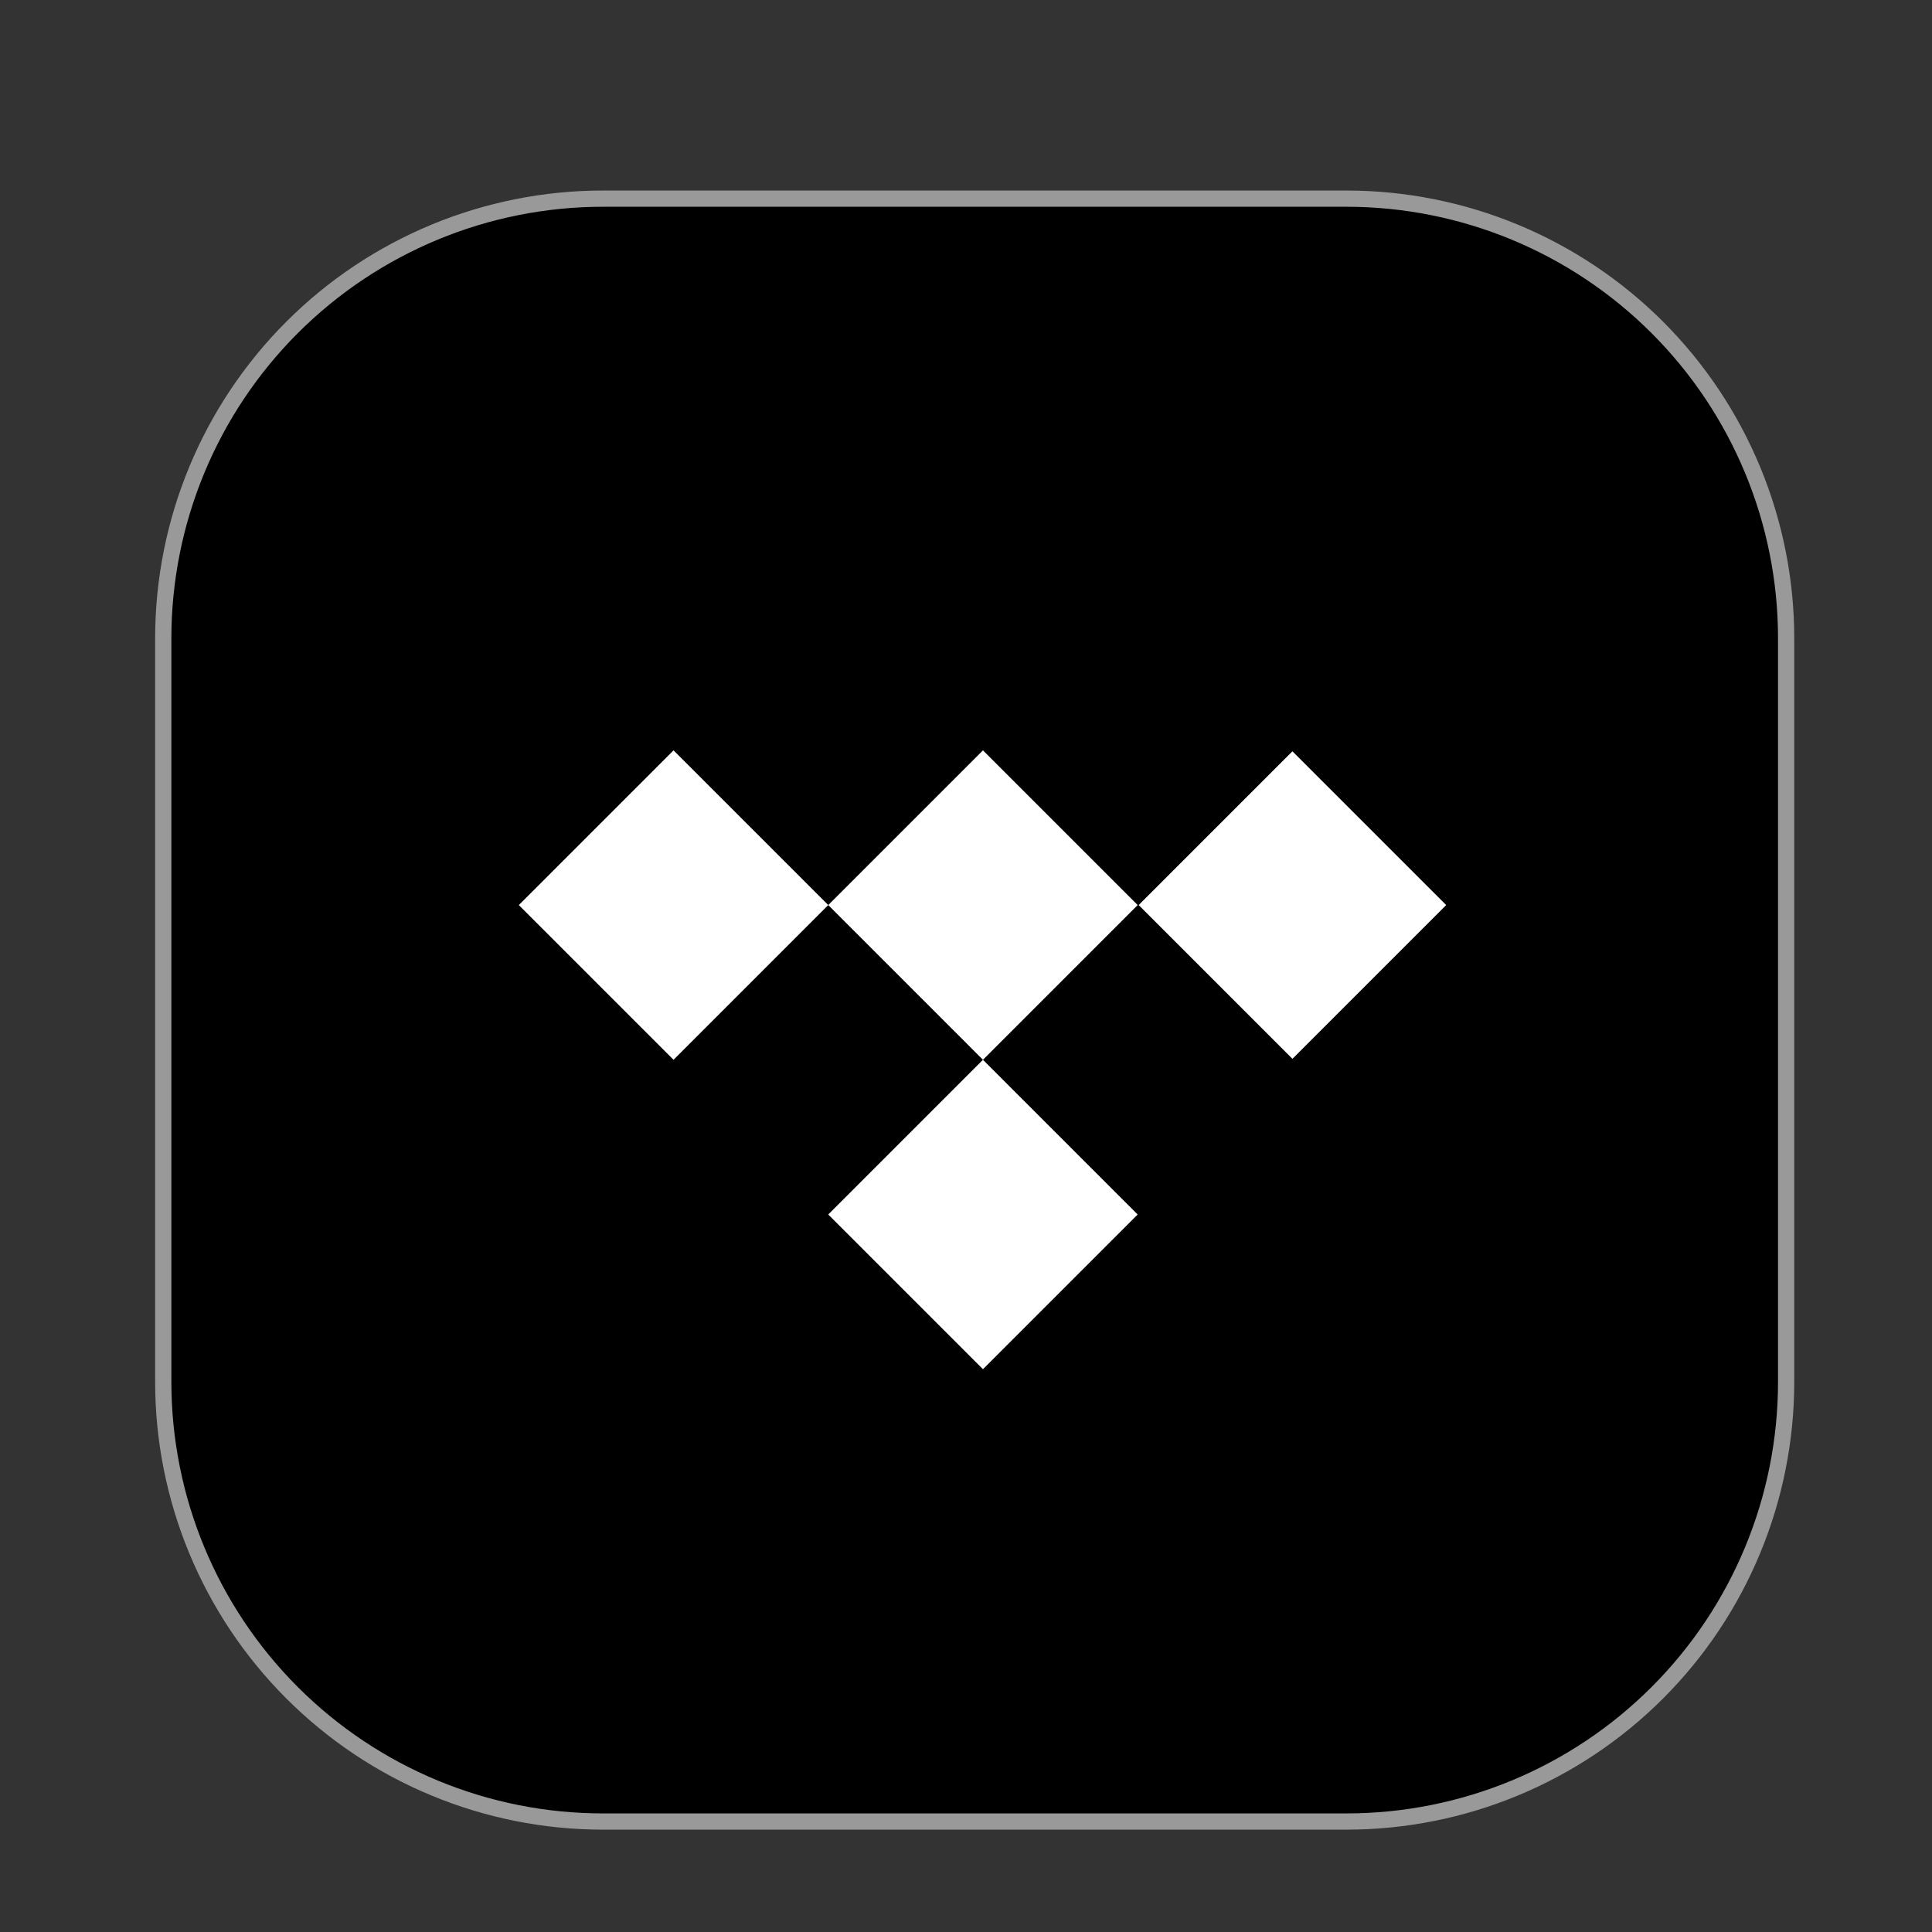 <?xml version="1.0" encoding="UTF-8" standalone="no"?>
<!DOCTYPE svg PUBLIC "-//W3C//DTD SVG 1.1//EN" "http://www.w3.org/Graphics/SVG/1.1/DTD/svg11.dtd">
<svg width="100%" height="100%" viewBox="0 0 50 50" version="1.1" xmlns="http://www.w3.org/2000/svg" xmlns:xlink="http://www.w3.org/1999/xlink" xml:space="preserve" xmlns:serif="http://www.serif.com/" style="fill-rule:evenodd;clip-rule:evenodd;stroke-linecap:round;stroke-linejoin:round;stroke-miterlimit:1.5;">
    <rect x="0" y="0" width="50" height="50" fill="#333333" stroke="none"/>
    <g id="App-Shelf" serif:id="App Shelf" transform="matrix(1,0,0,1,133.225,2.529)">
        <g id="Apple-Music" serif:id="Apple Music" transform="matrix(1,0,0,1,-515.872,-628.549)">
            <g transform="matrix(1,0,0,1,-211.128,449.161)">
                <path d="M628.621,182C631.639,182 634.533,183.199 636.667,185.333C638.801,187.467 640,190.361 640,193.379L640,212.621C640,215.639 638.801,218.533 636.667,220.667C634.533,222.801 631.639,224 628.621,224L609.379,224C606.361,224 603.467,222.801 601.333,220.667C599.199,218.533 598,215.639 598,212.621L598,193.379C598,190.361 599.199,187.467 601.333,185.333C603.467,183.199 606.361,182 609.379,182L628.621,182Z" style="fill:rgb(243,0,69);"/>
            </g>
            <g>
                <circle cx="400" cy="662" r="3.5" style="fill:white;"/>
                <g transform="matrix(1,0,0,1,14,-3)">
                    <circle cx="400" cy="662" r="3.5" style="fill:white;"/>
                </g>
                <g transform="matrix(1,0,0,0.977,0,14.907)">
                    <rect x="402" y="641" width="1.5" height="21.5" style="fill:white;"/>
                </g>
                <g transform="matrix(1,0,0,0.93,14,42.721)">
                    <rect x="402" y="641" width="1.5" height="21.5" style="fill:white;"/>
                </g>
                <path d="M417.5,638L402,641L402,647L417.5,644L417.5,638Z" style="fill:white;"/>
            </g>
        </g>
        <g id="Tidal">
            <g transform="matrix(1,0,0,1,-727,-179.388)">
                <path d="M628.621,182C631.639,182 634.533,183.199 636.667,185.333C638.801,187.467 640,190.361 640,193.379L640,212.621C640,215.639 638.801,218.533 636.667,220.667C634.533,222.801 631.639,224 628.621,224L609.379,224C606.361,224 603.467,222.801 601.333,220.667C599.199,218.533 598,215.639 598,212.621L598,193.379C598,190.361 599.199,187.467 601.333,185.333C603.467,183.199 606.361,182 609.379,182L628.621,182Z" style="stroke:rgb(153,153,153);stroke-width:0.42px;"/>
            </g>
            <g transform="matrix(1,0,0,1,-119.798,12.898)">
                <path d="M12.012,3.992L8.008,7.996L4.004,3.992L0,7.996L4.004,12L8.008,7.996L12.012,12L8.008,16.004L12.012,20.008L16.016,16.004L12.012,12L16.016,7.996L12.012,3.992ZM16.042,7.996L20.021,4.017L24,7.996L20.021,11.975L16.042,7.996Z" style="fill:white;fill-rule:nonzero;"/>
            </g>
        </g>
    </g>
</svg>
